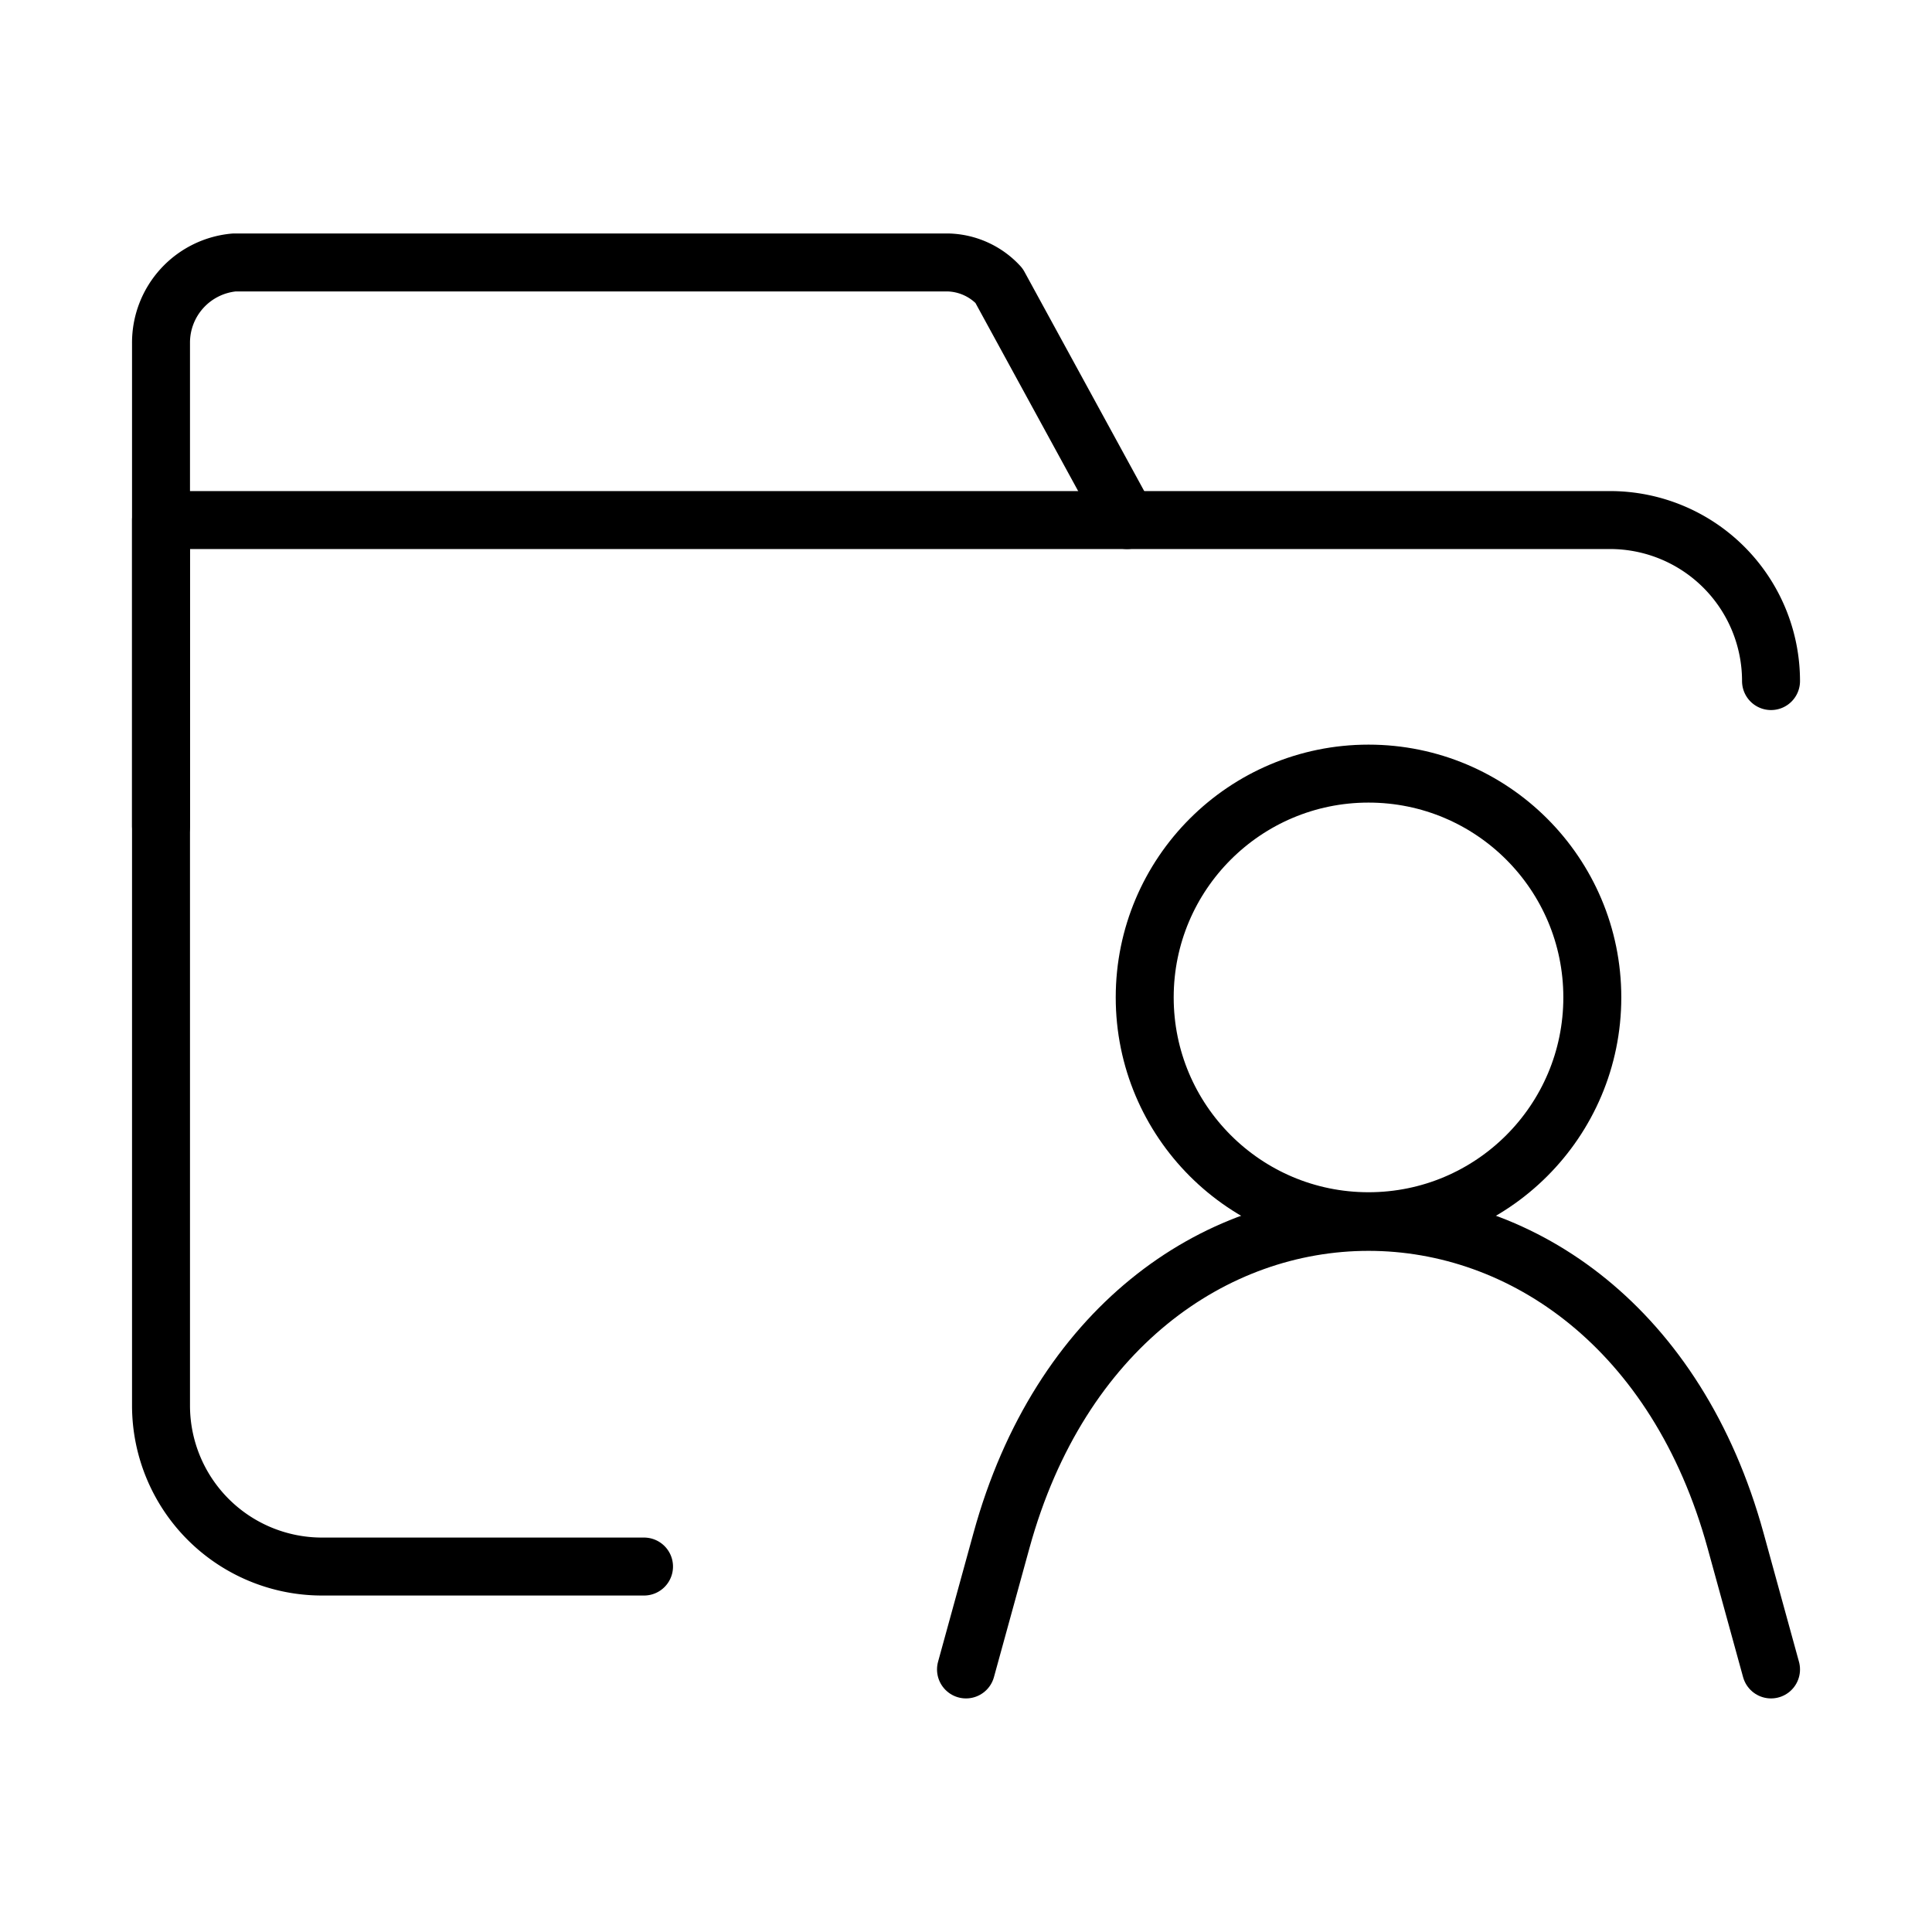 <svg id="seekers_icon" xmlns="http://www.w3.org/2000/svg" width="50" height="50" viewBox="0 0 50 50">
  <rect id="Rectangle_261" data-name="Rectangle 261" width="50" height="50" fill="none"/>
  <g id="ic-folder-user" transform="translate(4.167 6.792)">
    <path id="Path_202" data-name="Path 202" d="M12,27.6l.917-3.333c3.021-11,15.979-11,19,0l.917,3.333" transform="translate(8.833 8.813)" fill="none" stroke="#000" stroke-linecap="round" stroke-linejoin="round" stroke-width="1.5"/>
    <circle id="Ellipse_55" data-name="Ellipse 55" cx="5.792" cy="5.792" r="5.792" transform="translate(25.458 13.229)" fill="none" stroke="#000" stroke-linecap="round" stroke-linejoin="bevel" stroke-width="1.5"/>
    <path id="Path_203" data-name="Path 203" d="M14.5,34.383H6.167A4.167,4.167,0,0,1,2,30.217V7.3H39.5a4.167,4.167,0,0,1,4.167,4.167" transform="translate(-2 -0.633)" fill="none" stroke="#000" stroke-linecap="round" stroke-linejoin="round" stroke-width="1.5"/>
    <path id="Path_204" data-name="Path 204" d="M2,18.683V6.183A2.083,2.083,0,0,1,3.9,4.1H22.354a1.854,1.854,0,0,1,1.333.6L27,10.767" transform="translate(-2 -4.1)" fill="none" stroke="#000" stroke-linecap="round" stroke-linejoin="round" stroke-width="1.5"/>
  </g>
</svg>
